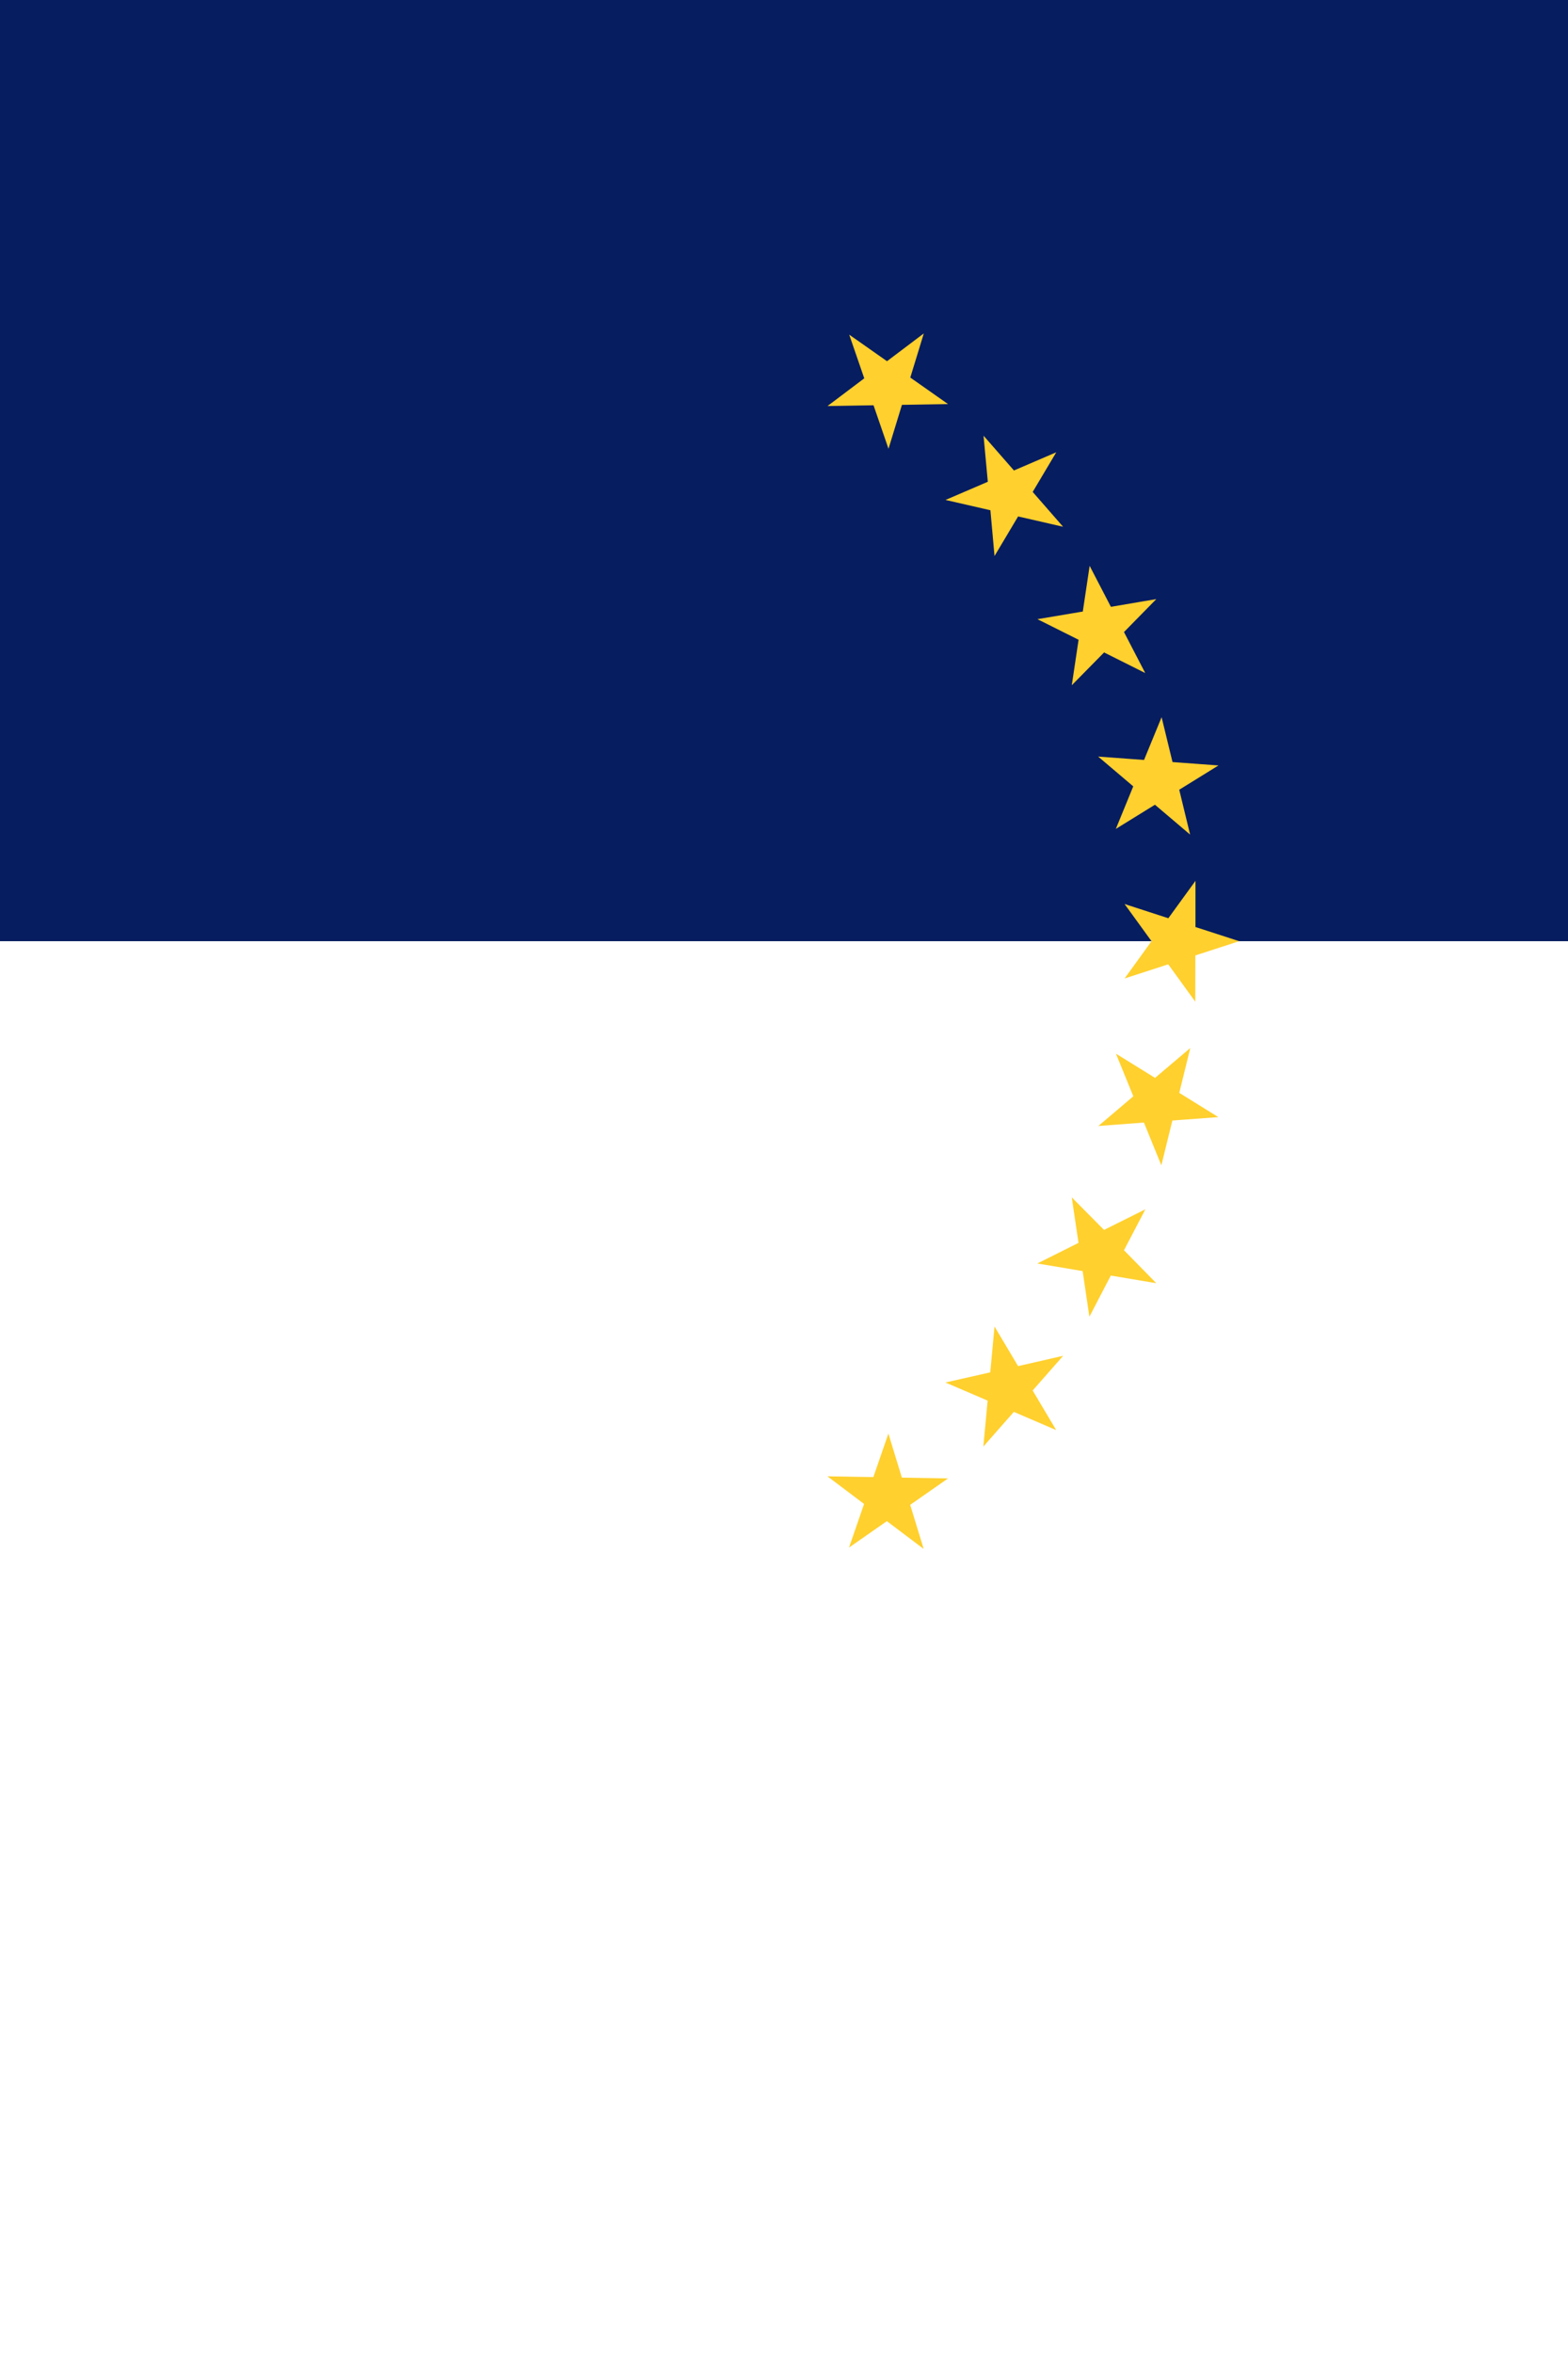 <svg id="Layer_1" data-name="Layer 1" xmlns="http://www.w3.org/2000/svg" viewBox="0 0 800 1200" preserveAspectRatio="none"><defs><style>.cls-1{fill:#061d60;}.cls-2{fill:#ffd02e;stroke:#ffd02e;stroke-width:0.95px;}</style></defs><title>Artboard 1 copy 15r</title><rect class="cls-1" width="800" height="480"/><path class="cls-2" d="M609.36,509.37l-13.15-18.14L575,498.12,588.1,480,575,461.94l21.27,6.91,13.19-18.16,0,22.43L630.7,480l-21.31,6.92ZM459.82,206l22.41-.37-18.35-12.89,6.56-21.43L452.56,184.8,434.2,171.9l7.31,21.22-17.86,13.46,22.37-.37,7.27,21.12Zm59.39,56.84,21.85,5L526.3,250.93l11.46-19.26-20.57,8.84-14.77-16.89L504.49,246l-20.55,8.83,21.81,5,2,22.24Zm44,69.32,20,10-10.33-19.91,15.71-16L566.52,310l-10.33-19.91-3.32,22.2L530.82,316l20,10-3.3,22.09Zm37.9,70.37,19.06-11.79-22.33-1.65-5.3-21.8L584,388.07l-22.3-1.65,17.06,14.47-8.46,20.67,19-11.74,17.09,14.5ZM597.77,571l22.35-1.65-19-11.78,5.36-21.78-17.13,14.5-19-11.76,8.45,20.71-17,14.43L583.95,572l8.46,20.75ZM566.48,650l22.1,3.7-15.7-16,10.39-19.88-20.09,10L547.5,612l3.28,22.13-20,10,22,3.69,3.29,22.17Zm-49.34,69.47,20.59,8.85-11.45-19.24,14.81-16.84-21.89,5L507.75,678l-2.07,22.27-21.78,4.93L504.4,714l-2.08,22.31Zm-64.65,55.71,17.89,13.49-6.55-21.41,18.39-12.84-22.44-.39-6.54-21.39-7.31,21.14-22.33-.39,17.82,13.44-7.32,21.18Z"/></svg>